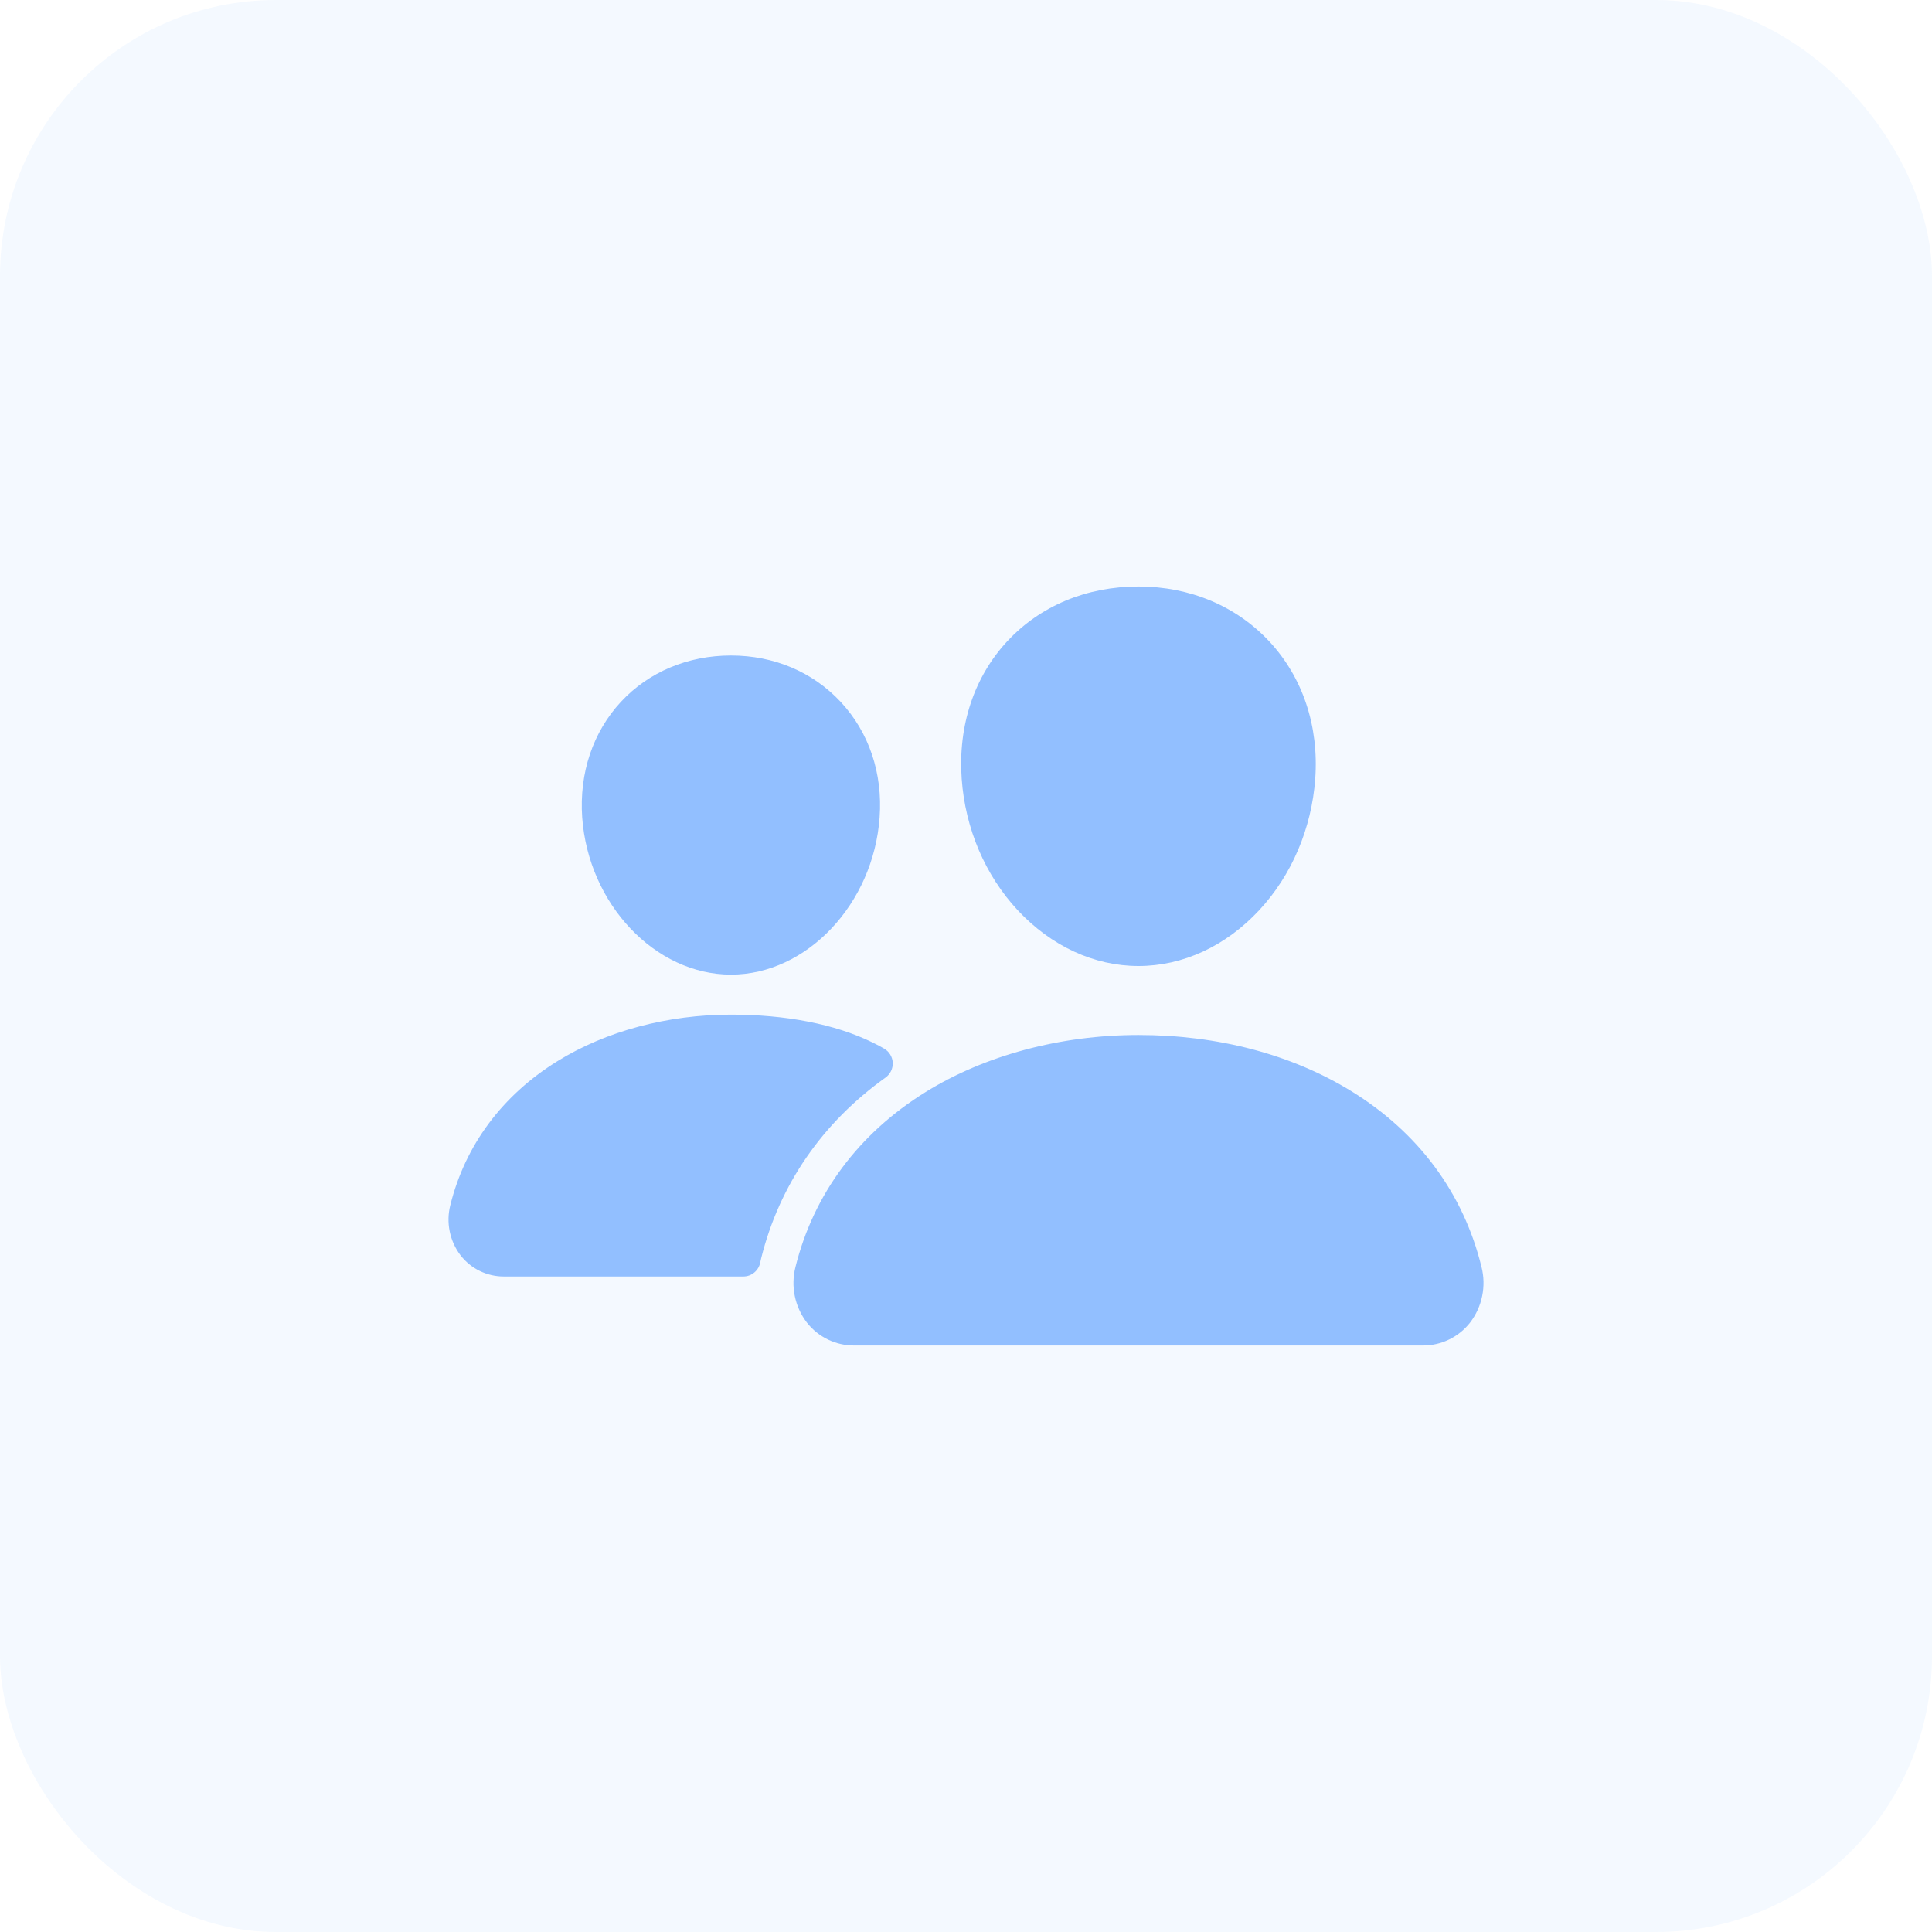 <svg width="56" height="56" viewBox="0 0 56 56" fill="none" xmlns="http://www.w3.org/2000/svg">
<rect width="56" height="56" rx="8" fill="#92BFFF" fill-opacity="0.1"/>
<path d="M33 28C31.715 28 30.473 27.426 29.5 26.385C28.554 25.369 27.977 24.015 27.875 22.573C27.766 21.034 28.236 19.619 29.196 18.587C30.157 17.556 31.5 17 33 17C34.489 17 35.836 17.566 36.794 18.595C37.761 19.634 38.231 21.046 38.123 22.572C38.018 24.016 37.441 25.37 36.498 26.384C35.528 27.426 34.286 28 33 28ZM41.239 39H24.761C24.496 39.001 24.235 38.942 23.996 38.826C23.758 38.711 23.549 38.542 23.386 38.333C23.213 38.107 23.094 37.844 23.037 37.565C22.98 37.286 22.987 36.997 23.058 36.721C23.584 34.608 24.888 32.856 26.828 31.654C28.549 30.587 30.741 30 33 30C35.303 30 37.438 30.562 39.169 31.628C41.114 32.824 42.419 34.586 42.943 36.725C43.013 37.001 43.019 37.29 42.961 37.569C42.904 37.848 42.784 38.11 42.611 38.336C42.448 38.544 42.24 38.712 42.002 38.827C41.764 38.942 41.504 39.001 41.239 39ZM21.188 28.25C18.988 28.25 17.054 26.205 16.875 23.692C16.786 22.404 17.188 21.214 18 20.341C18.804 19.476 19.938 19 21.188 19C22.438 19 23.562 19.479 24.371 20.348C25.189 21.228 25.589 22.416 25.496 23.693C25.316 26.206 23.383 28.25 21.188 28.25ZM25.291 30.216C24.192 29.678 22.765 29.409 21.188 29.409C19.347 29.409 17.559 29.889 16.153 30.761C14.558 31.75 13.486 33.191 13.053 34.93C12.989 35.18 12.983 35.441 13.035 35.694C13.087 35.947 13.195 36.185 13.352 36.39C13.501 36.581 13.691 36.735 13.909 36.841C14.127 36.947 14.366 37.001 14.608 37H21.545C21.662 37 21.776 36.959 21.865 36.884C21.955 36.809 22.016 36.705 22.037 36.589C22.044 36.55 22.053 36.511 22.063 36.472C22.593 34.343 23.834 32.544 25.669 31.233C25.737 31.184 25.791 31.12 25.827 31.045C25.863 30.97 25.88 30.887 25.877 30.804C25.873 30.721 25.848 30.64 25.805 30.569C25.762 30.498 25.702 30.438 25.63 30.396C25.532 30.339 25.419 30.278 25.291 30.216Z" fill="#92BFFF"/>
</svg>
